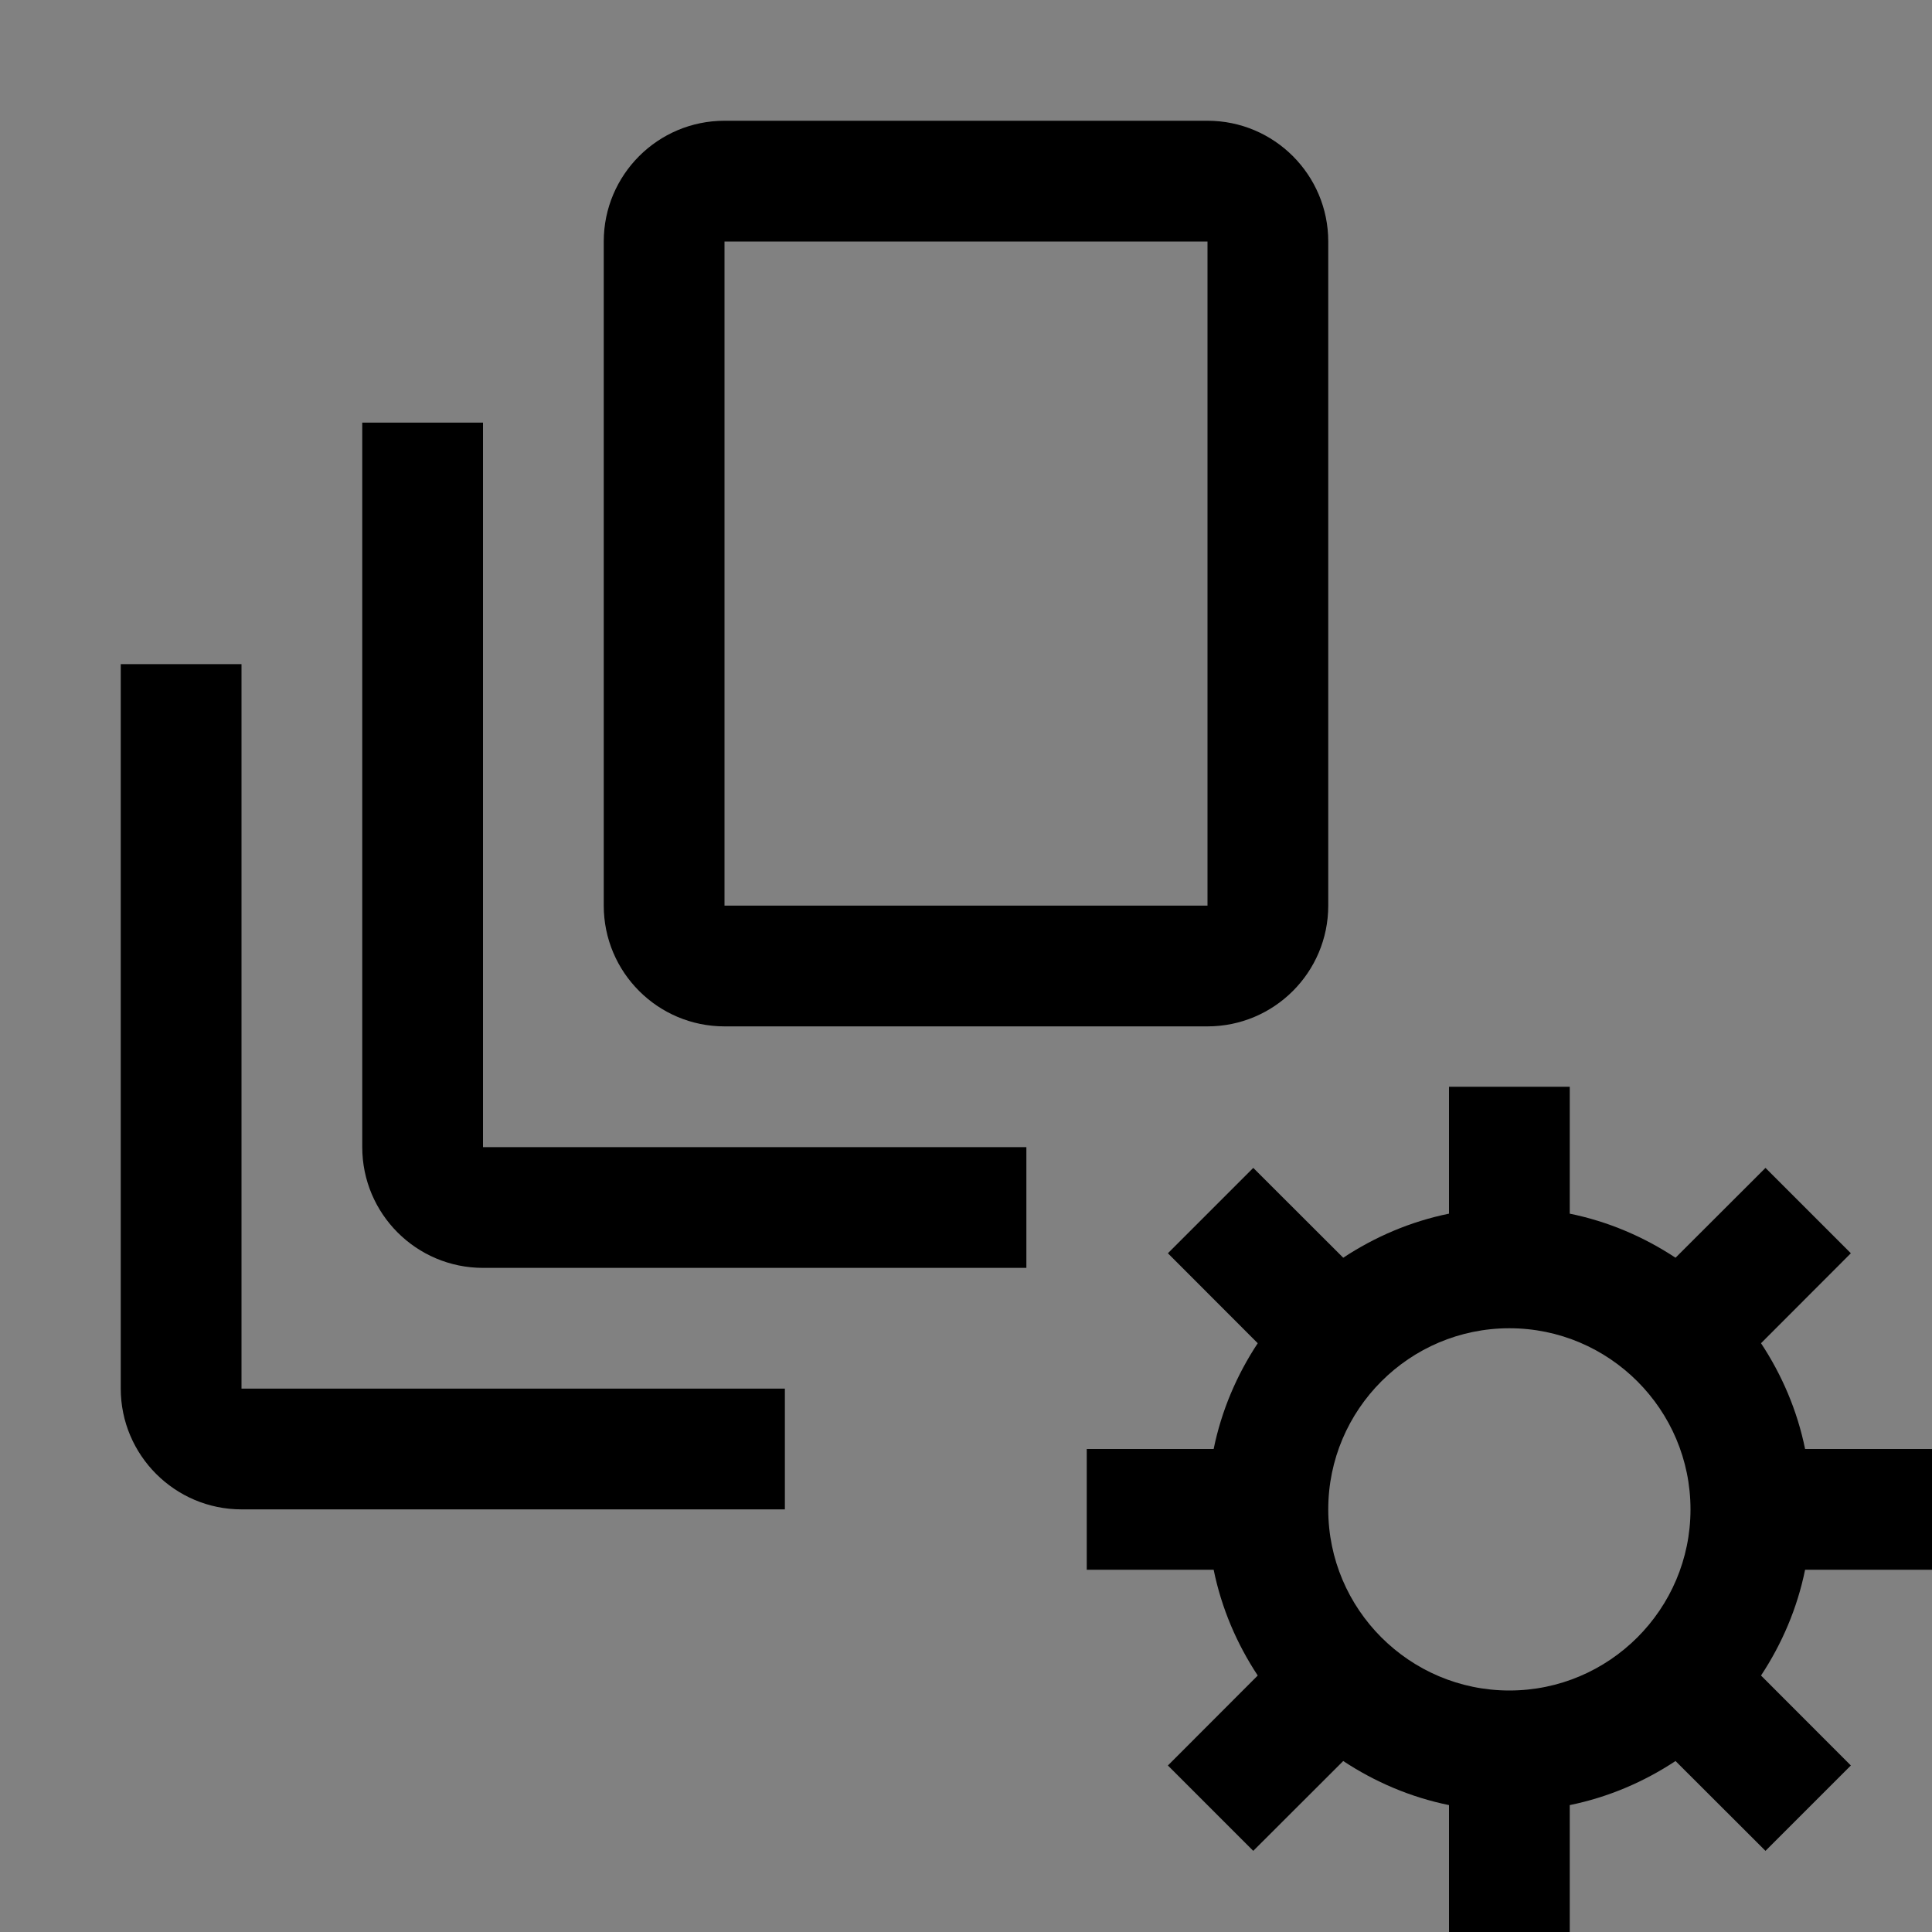 <svg viewBox="0 0 16 16" fill="none" xmlns="http://www.w3.org/2000/svg">
<rect x="0" y="0" width="16" height="16" fill="#808080" stroke="none"/>
<rect width="16" height="16" fill="white" fill-opacity="0.01" style="mix-blend-mode:multiply"/>
<path d="M16 13V12H14.949C14.884 11.681 14.757 11.386 14.584 11.124L15.328 10.379L14.621 9.672L13.876 10.416C13.614 10.243 13.319 10.116 13 10.051V9H12V10.051C11.681 10.116 11.386 10.243 11.124 10.416L10.379 9.672L9.672 10.379L10.416 11.124C10.243 11.386 10.116 11.681 10.051 12H9V13H10.051C10.116 13.319 10.243 13.614 10.416 13.876L9.672 14.621L10.379 15.328L11.124 14.584C11.386 14.757 11.681 14.884 12 14.949V16H13V14.949C13.319 14.884 13.614 14.757 13.876 14.584L14.621 15.328L15.328 14.621L14.584 13.876C14.757 13.614 14.884 13.319 14.949 13H16ZM12.5 14C11.673 14 11 13.327 11 12.5C11 11.673 11.673 11 12.5 11C13.327 11 14 11.673 14 12.5C14 13.327 13.327 14 12.5 14Z" fill="currentColor"/>
<path d="M10 8.5H6C5.448 8.5 5 8.052 5 7.5V2C5 1.448 5.448 1 6 1H10C10.552 1 11 1.448 11 2V7.5C11 8.052 10.552 8.5 10 8.5ZM6 7.5H10V2H6V7.5Z" fill="currentColor"/>
<path d="M8.5 10.5H4C3.448 10.5 3 10.052 3 9.5V3.5H4V9.5H8.5V10.5Z" fill="currentColor"/>
<path d="M6.5 12.5H2C1.449 12.5 1 12.051 1 11.5V5.5H2V11.5H6.5V12.5Z" fill="currentColor"/>
</svg>
